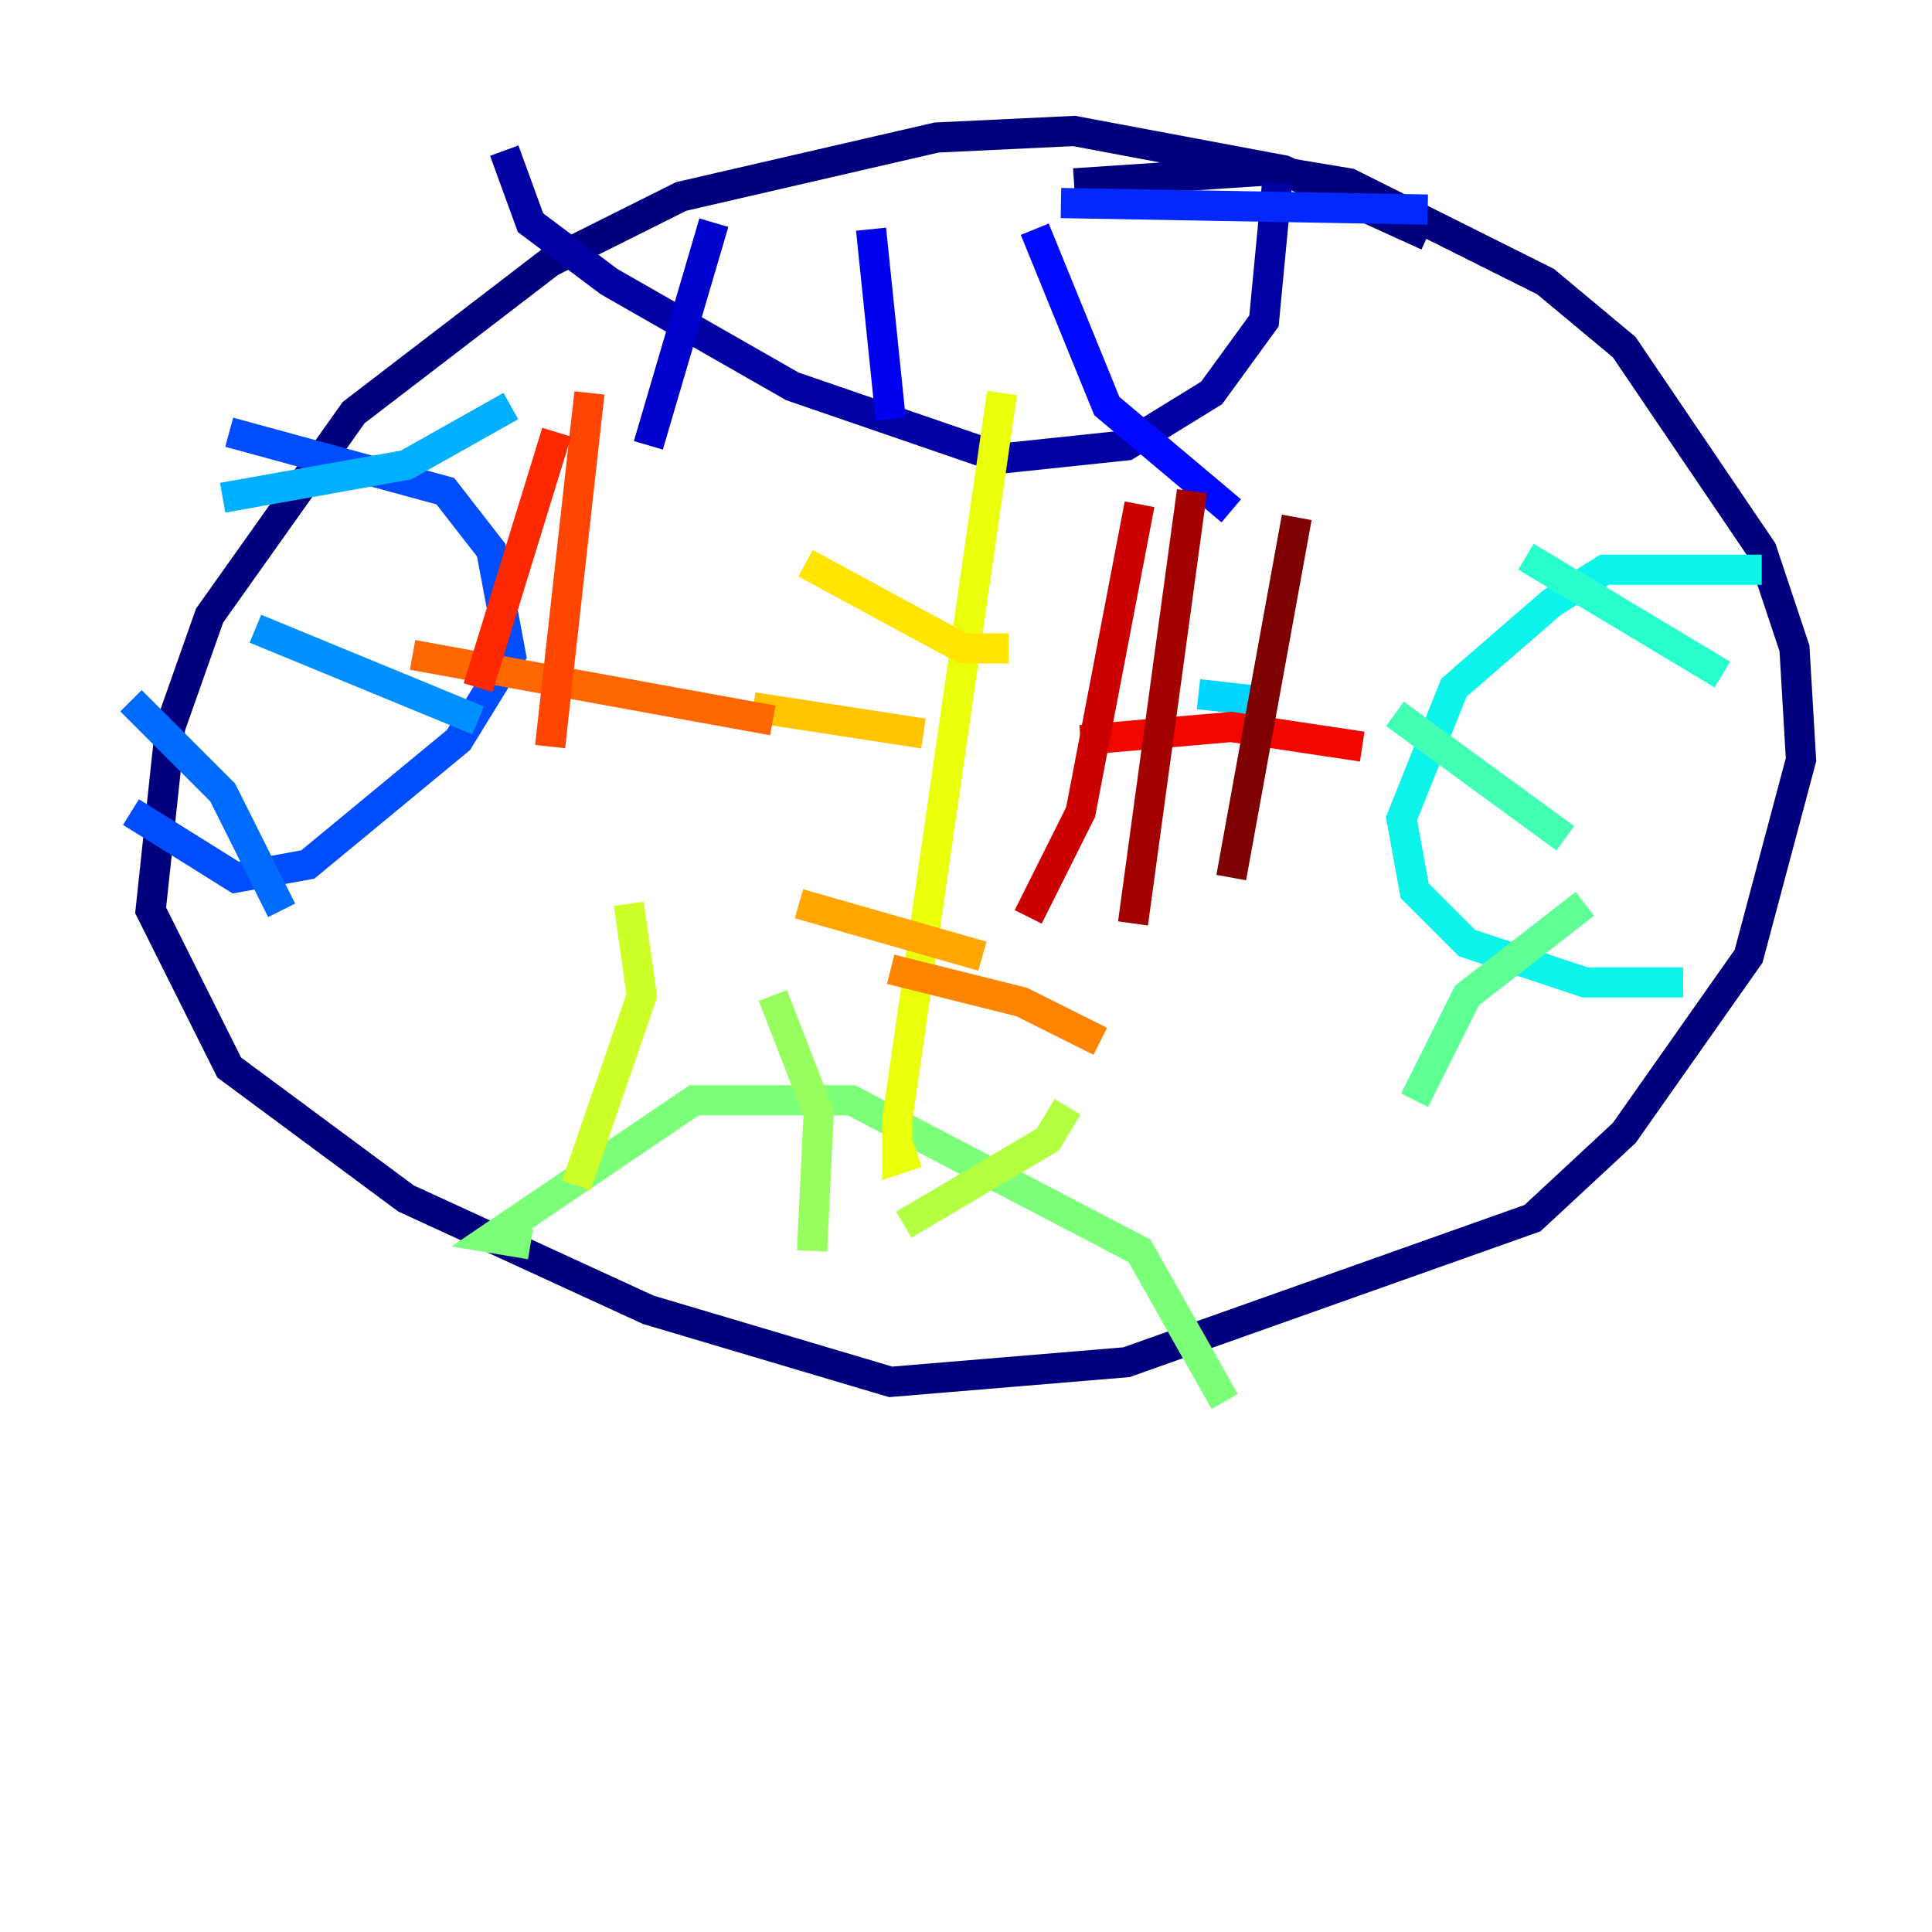 <?xml version="1.0" encoding="utf-8" ?>
<svg baseProfile="tiny" height="128" version="1.2" viewBox="0,0,128,128" width="128" xmlns="http://www.w3.org/2000/svg" xmlns:ev="http://www.w3.org/2001/xml-events" xmlns:xlink="http://www.w3.org/1999/xlink"><defs /><polyline fill="none" points="94.59,15.62 85.044,11.281 71.159,8.678 62.047,9.112 45.125,13.017 36.447,17.356 23.43,27.336 13.885,40.786 11.281,48.163 9.98,60.312 15.186,70.725 26.902,79.403 42.956,86.78 59.01,91.552 74.63,90.251 101.532,80.705 107.607,75.064 115.851,63.349 119.322,50.332 118.888,42.956 116.719,36.447 107.607,22.997 102.4,18.658 89.383,12.149 84.176,11.281 71.159,12.149" stroke="#00007f" stroke-width="2" /><polyline fill="none" points="84.61,12.149 83.742,21.261 80.271,26.034 74.63,29.505 66.386,30.373 52.502,25.6 40.352,18.658 35.146,14.752 33.41,9.98" stroke="#0000a3" stroke-width="2" /><polyline fill="none" points="47.295,14.752 42.956,29.505" stroke="#0000cc" stroke-width="2" /><polyline fill="none" points="57.709,15.186 59.01,27.77" stroke="#0000f1" stroke-width="2" /><polyline fill="none" points="68.556,15.186 73.329,26.902 81.573,33.844" stroke="#0008ff" stroke-width="2" /><polyline fill="none" points="70.291,13.451 94.59,13.885" stroke="#0028ff" stroke-width="2" /><polyline fill="none" points="15.186,28.637 29.505,32.542 32.542,36.447 33.844,43.39 30.373,49.031 20.393,57.275 15.62,58.142 8.678,53.803" stroke="#004cff" stroke-width="2" /><polyline fill="none" points="8.678,46.427 14.752,52.502 18.658,60.312" stroke="#006cff" stroke-width="2" /><polyline fill="none" points="16.922,41.654 31.675,47.729" stroke="#0090ff" stroke-width="2" /><polyline fill="none" points="14.752,32.976 26.902,30.807 33.844,26.902" stroke="#00b0ff" stroke-width="2" /><polyline fill="none" points="79.403,45.993 83.308,46.427" stroke="#00d4ff" stroke-width="2" /><polyline fill="none" points="116.719,37.749 106.305,37.749 102.834,39.919 96.325,45.559 92.854,54.237 93.722,59.01 97.193,62.481 105.003,65.085 111.512,65.085" stroke="#0cf4ea" stroke-width="2" /><polyline fill="none" points="114.115,44.691 101.098,36.881" stroke="#29ffcd" stroke-width="2" /><polyline fill="none" points="103.702,55.539 92.42,47.295" stroke="#42ffb3" stroke-width="2" /><polyline fill="none" points="105.003,59.878 97.193,65.953 93.722,72.895" stroke="#5fff96" stroke-width="2" /><polyline fill="none" points="81.139,92.854 75.498,82.875 56.407,72.895 45.993,72.895 32.542,82.007 35.146,82.441" stroke="#7cff79" stroke-width="2" /><polyline fill="none" points="53.803,82.875 54.237,73.763 51.2,65.953" stroke="#96ff5f" stroke-width="2" /><polyline fill="none" points="59.878,81.139 69.424,75.498 70.725,73.329" stroke="#b3ff42" stroke-width="2" /><polyline fill="none" points="38.183,78.536 42.522,65.953 41.654,59.878" stroke="#cdff29" stroke-width="2" /><polyline fill="none" points="66.386,26.034 59.444,74.197 59.444,76.8 60.746,76.366" stroke="#eaff0c" stroke-width="2" /><polyline fill="none" points="53.37,37.315 63.783,42.956 66.82,42.956" stroke="#ffe500" stroke-width="2" /><polyline fill="none" points="49.898,46.861 61.18,48.597" stroke="#ffc400" stroke-width="2" /><polyline fill="none" points="52.936,59.878 65.085,63.349" stroke="#ffa600" stroke-width="2" /><polyline fill="none" points="59.01,64.217 67.688,66.386 72.895,68.99" stroke="#ff8500" stroke-width="2" /><polyline fill="none" points="27.336,43.39 51.2,47.729" stroke="#ff6700" stroke-width="2" /><polyline fill="none" points="39.051,26.034 36.447,49.464" stroke="#ff4600" stroke-width="2" /><polyline fill="none" points="36.881,28.637 31.675,45.559" stroke="#ff2800" stroke-width="2" /><polyline fill="none" points="90.251,49.464 81.573,48.163 71.593,49.031" stroke="#f10700" stroke-width="2" /><polyline fill="none" points="75.498,33.41 71.593,53.803 68.122,60.746" stroke="#cc0000" stroke-width="2" /><polyline fill="none" points="78.969,32.542 75.064,61.18" stroke="#a30000" stroke-width="2" /><polyline fill="none" points="85.912,34.278 81.573,58.142" stroke="#7f0000" stroke-width="2" /></svg>